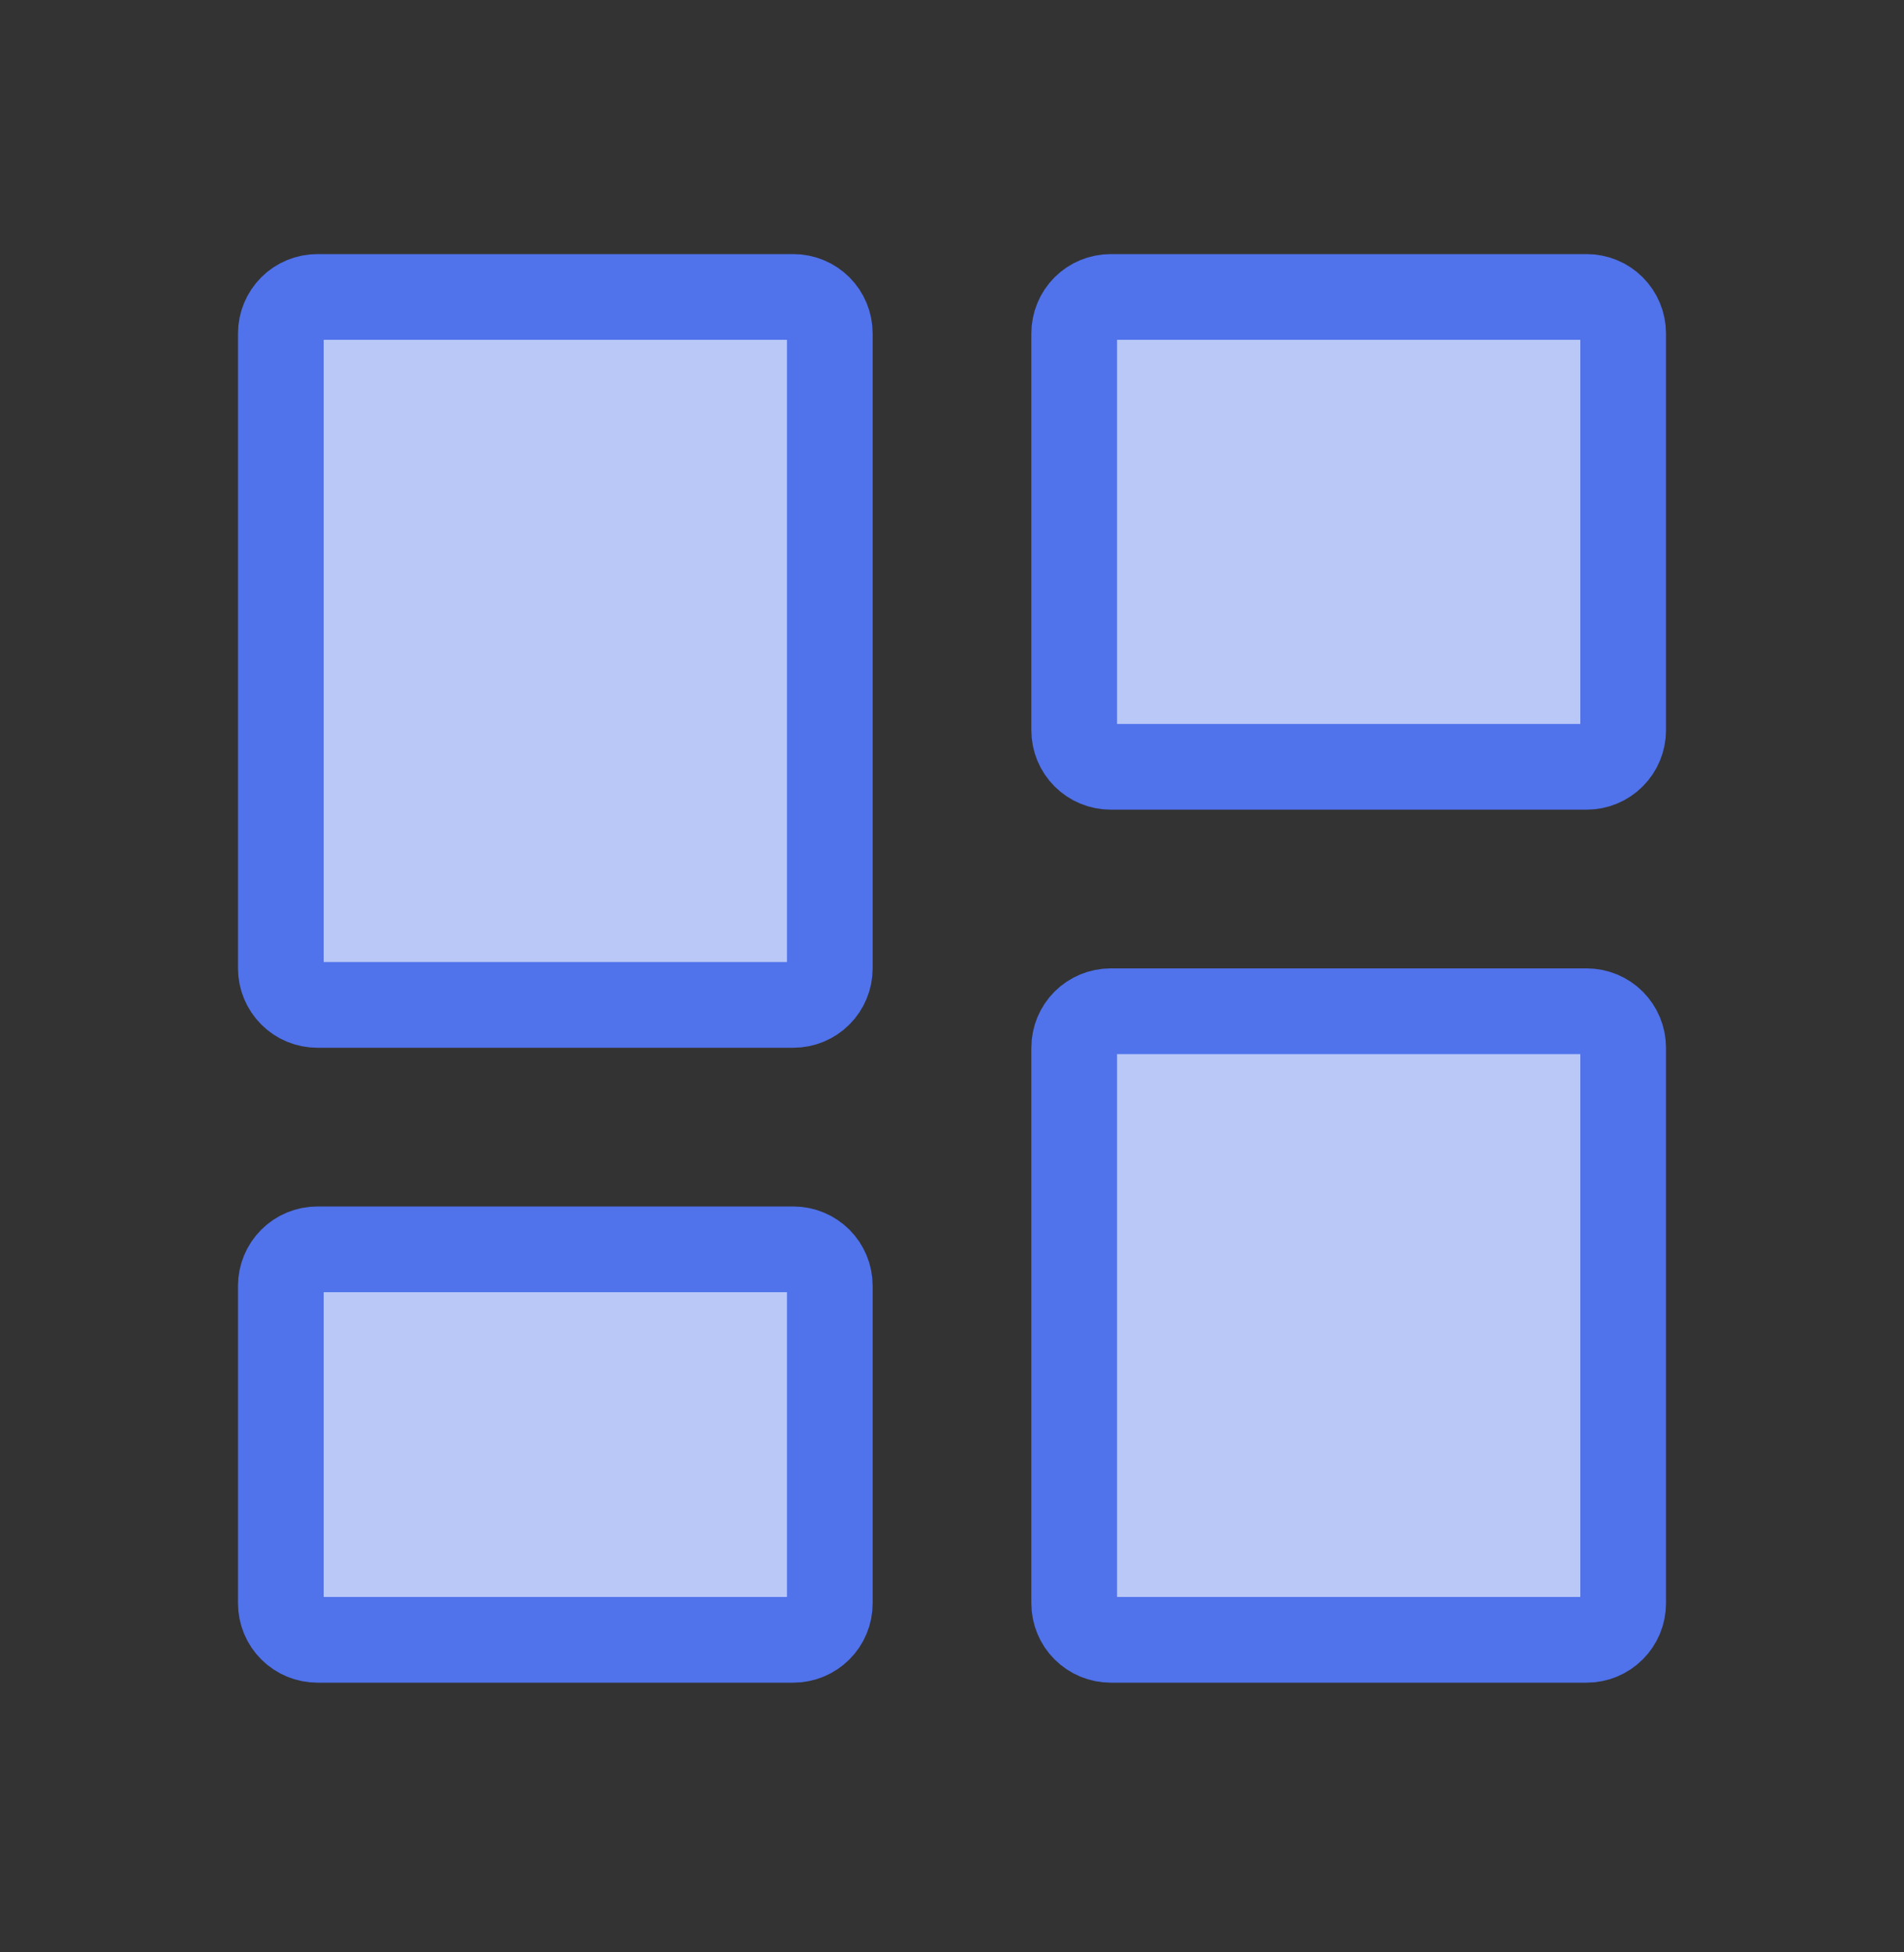 <svg width="40" height="41" viewBox="0 0 40 41" fill="none" xmlns="http://www.w3.org/2000/svg">
<rect x="0" y="0" width="40" height="41" fill="#333333" stroke="none"/>
<rect x="23" y="6.336" width="11" height="10" fill="#FCFCFD"/>
<path d="M16.667 21.103H6.667C6.463 21.103 6.268 21.022 6.125 20.878C5.981 20.734 5.9 20.539 5.9 20.336V7.003C5.9 6.799 5.981 6.604 6.125 6.46C6.268 6.317 6.463 6.236 6.667 6.236H16.667C16.87 6.236 17.065 6.317 17.209 6.46C17.353 6.604 17.433 6.799 17.433 7.003V20.336C17.433 20.539 17.353 20.734 17.209 20.878C17.065 21.022 16.87 21.103 16.667 21.103ZM6.125 34.211C5.981 34.068 5.9 33.873 5.9 33.669V27.003C5.9 26.799 5.981 26.604 6.125 26.46C6.268 26.317 6.463 26.236 6.667 26.236H16.667C16.87 26.236 17.065 26.317 17.209 26.46C17.353 26.604 17.433 26.799 17.433 27.003V33.669C17.433 33.873 17.353 34.068 17.209 34.211C17.065 34.355 16.87 34.436 16.667 34.436H6.667C6.463 34.436 6.268 34.355 6.125 34.211ZM22.791 34.211C22.647 34.068 22.567 33.873 22.567 33.669V22.003C22.567 21.799 22.647 21.604 22.791 21.46C22.935 21.317 23.13 21.236 23.333 21.236H33.333C33.537 21.236 33.732 21.317 33.875 21.46C34.019 21.604 34.1 21.799 34.1 22.003V33.669C34.1 33.873 34.019 34.068 33.875 34.211C33.732 34.355 33.537 34.436 33.333 34.436H23.333C23.13 34.436 22.935 34.355 22.791 34.211ZM33.333 16.103H23.333C23.13 16.103 22.935 16.022 22.791 15.878C22.647 15.734 22.567 15.539 22.567 15.336V7.003C22.567 6.799 22.647 6.604 22.791 6.46C22.935 6.317 23.13 6.236 23.333 6.236H33.333C33.537 6.236 33.732 6.317 33.875 6.46C34.019 6.604 34.1 6.799 34.1 7.003V15.336C34.1 15.539 34.019 15.734 33.875 15.878C33.732 16.022 33.537 16.103 33.333 16.103Z" fill="#B9C8F7" stroke="#5072EB" stroke-width="1.8"/>
</svg>
